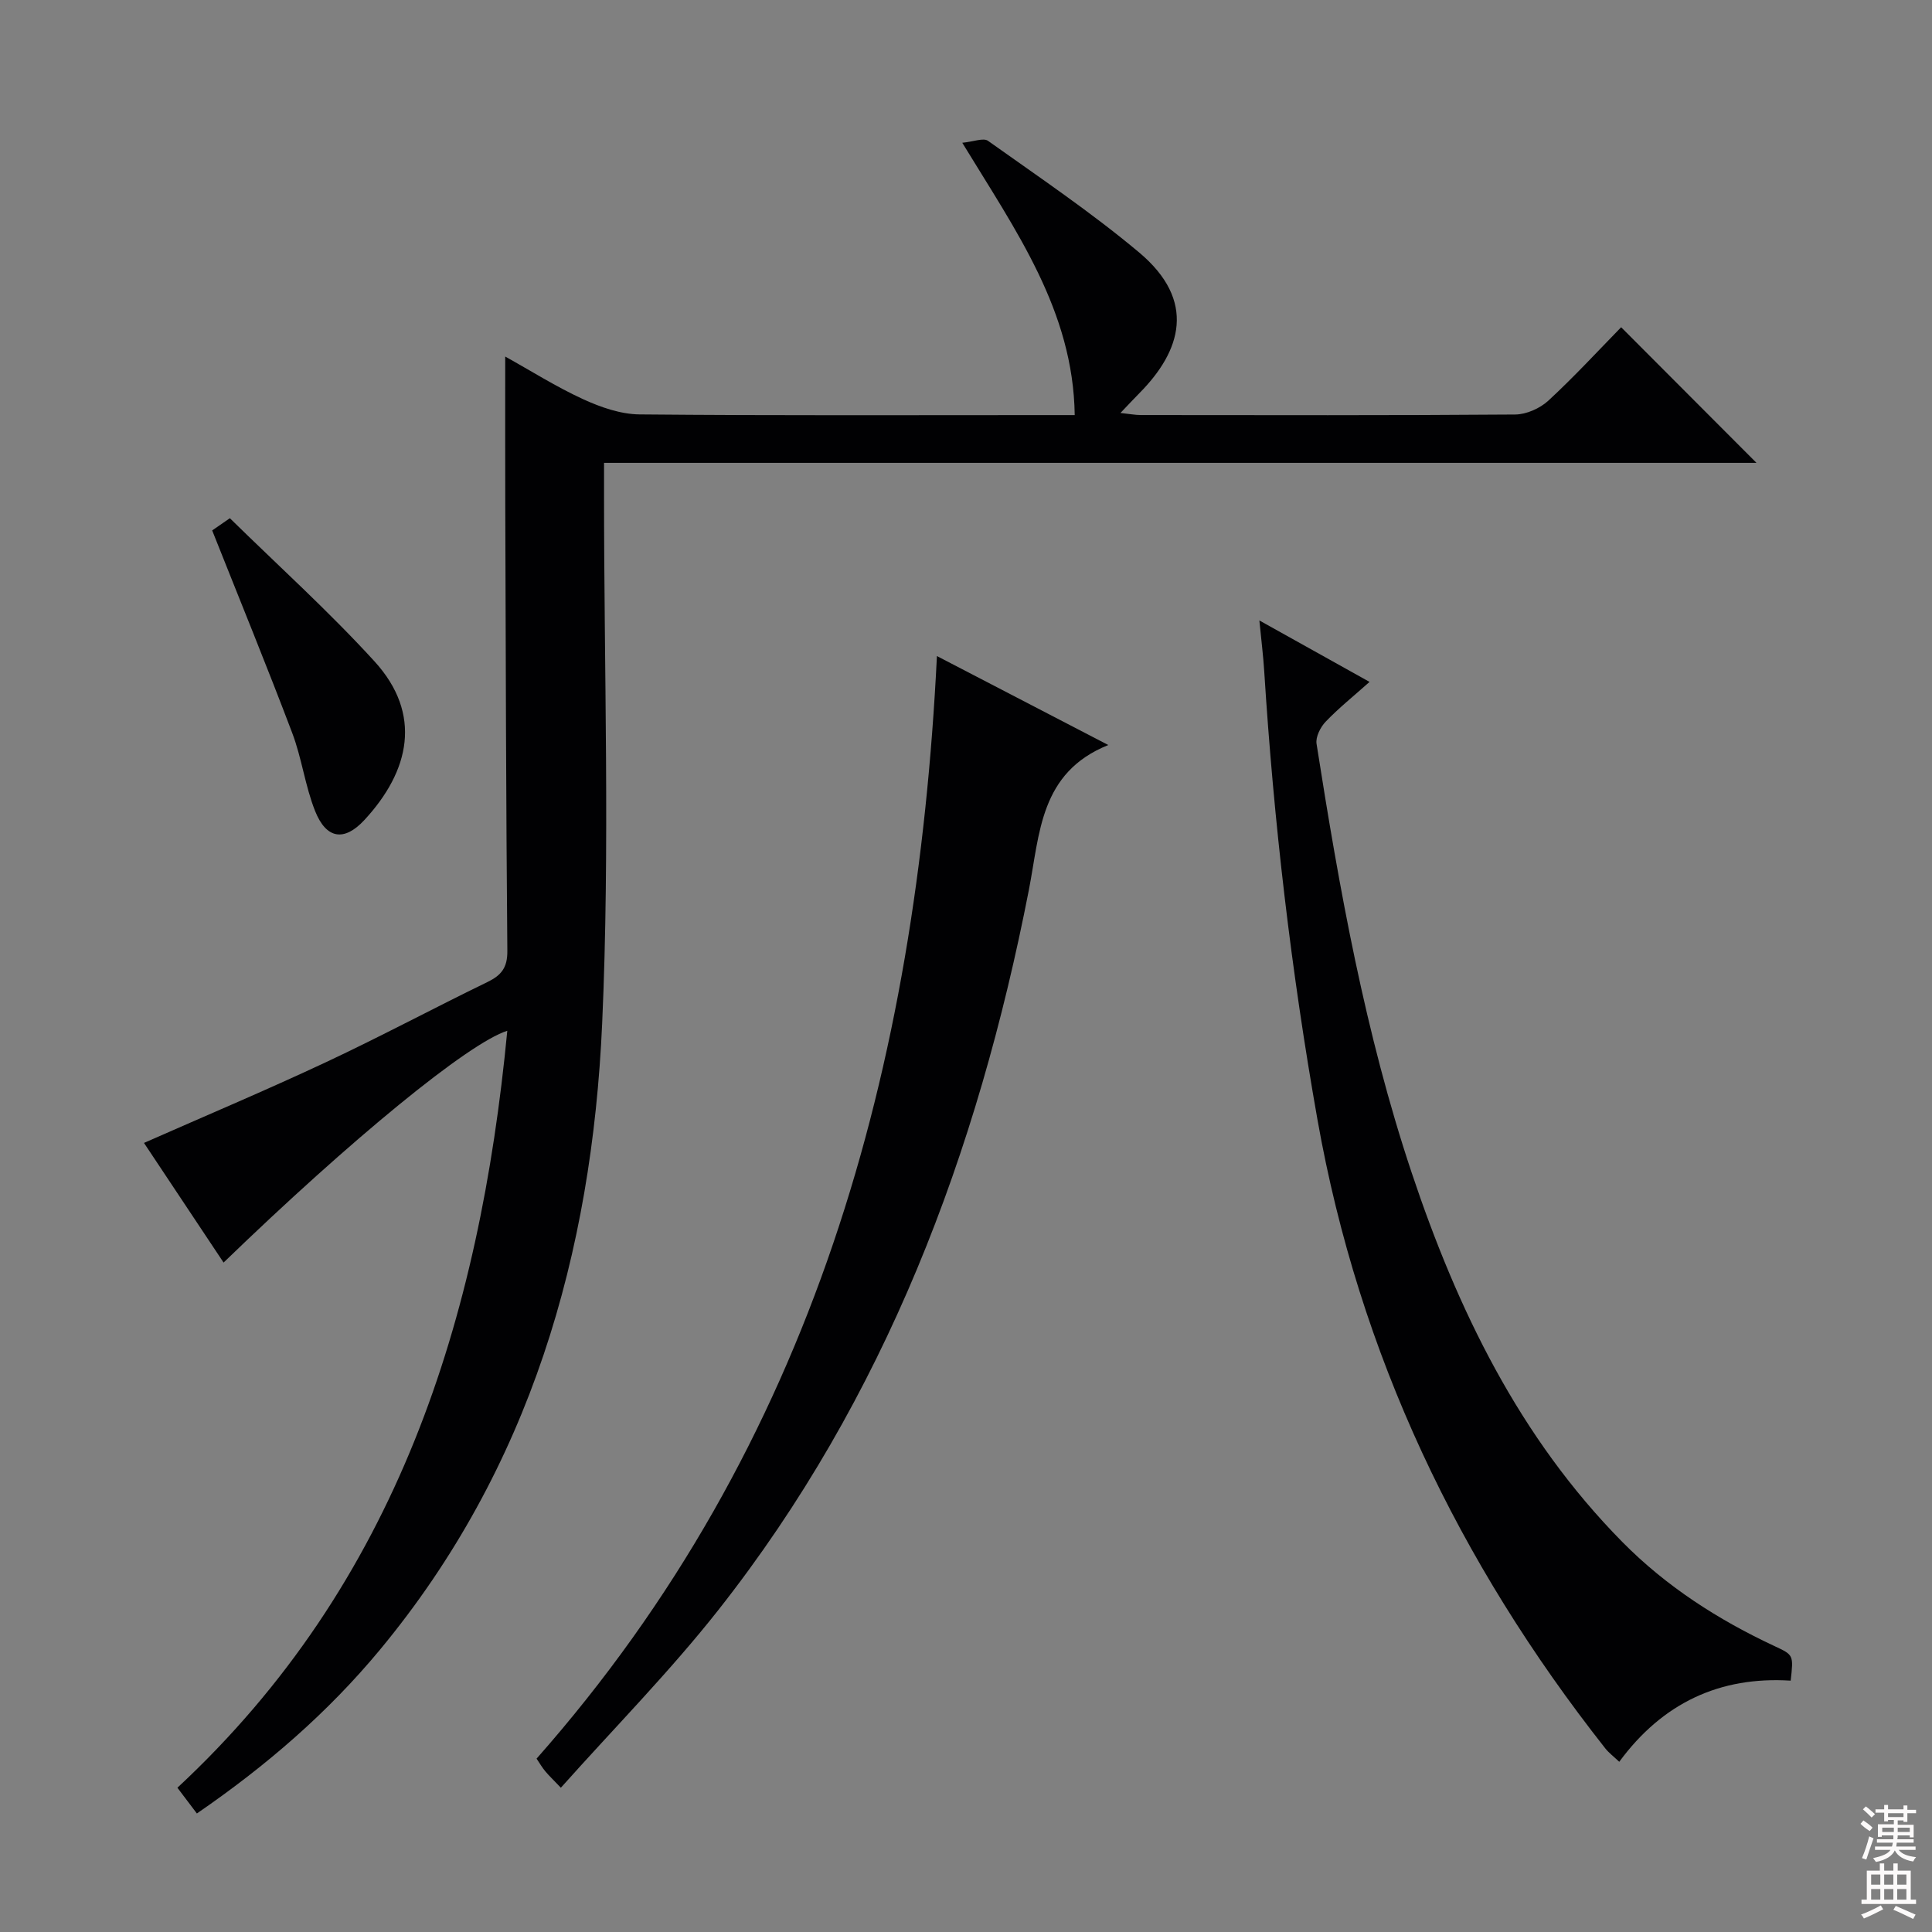 <svg enable-background="new 0 0 400 400" viewBox="0 0 400 400" xmlns="http://www.w3.org/2000/svg"><rect x="0" y="0" width="400" height="400" fill="#808080" stroke="none"/><g fill="#010103"><path d="m40.76 375.46c-1.44-1.9-2.62-3.47-4.03-5.33 45.52-42.33 62.58-96.96 68.3-156.72-8.03 2.53-32.32 22.43-58.74 47.99-5.53-8.3-11.02-16.56-16.48-24.77 12.83-5.66 25.36-10.94 37.67-16.71 11.27-5.28 22.26-11.17 33.46-16.61 2.87-1.4 4.13-2.98 4.1-6.41-.27-30.82-.33-61.64-.43-92.46-.03-9.97-.01-19.94-.01-30.62 5.3 2.94 10.55 6.27 16.15 8.84 3.63 1.66 7.75 3.1 11.67 3.14 28.16.26 56.32.14 84.47.14h5.62c-.31-21.62-12.16-38.11-23.28-56.38 2.32-.22 4.38-1.08 5.33-.4 10.55 7.51 21.33 14.77 31.24 23.07 12.02 10.06 8.75 20.43.11 29.16-1.16 1.17-2.28 2.38-3.93 4.11 1.82.19 3.04.43 4.25.43 25.83.02 51.65.09 77.48-.11 2.32-.02 5.12-1.27 6.85-2.86 5.37-4.96 10.34-10.36 15.08-15.21 9.55 9.57 18.77 18.81 28.02 28.08-79.06 0-158.44 0-238.6 0v6.15c-.02 36.66 1.25 73.37-.39 109.95-2.13 47.56-14.87 92.08-46.02 129.65-10.78 13-23.47 23.98-37.89 33.88z"/><path d="m370.74 347.96c-14.64-.92-26.51 4.59-35.49 16.8-1.12-1.07-2.15-1.83-2.92-2.81-30.36-38.54-50.93-81.51-59.55-130.07-5.46-30.8-9.07-61.77-11.04-92.97-.2-3.13-.59-6.25-1-10.45 7.92 4.42 15.06 8.4 22.81 12.72-3.34 2.98-6.4 5.43-9.09 8.24-1.08 1.13-2.11 3.16-1.88 4.59 4.7 30 10.05 59.91 19.69 88.78 9.45 28.29 22.29 54.84 43.61 76.45 9.12 9.24 19.85 16.12 31.56 21.59 3.9 1.82 3.9 1.82 3.3 7.13z"/><path d="m111.09 364.11c57.42-65.05 78.7-143.24 82.89-228.28 12 6.23 23.58 12.24 35.48 18.42-14.19 5.7-14.16 18.31-16.45 30.04-10.61 54.32-29.68 105.13-64.28 149.04-10.05 12.75-21.53 24.38-32.61 36.8-1.67-1.75-2.49-2.52-3.21-3.39-.63-.74-1.12-1.59-1.82-2.63z"/><path d="m43.93 109.82c.11-.08 1.31-.91 3.66-2.53 9.94 9.76 20.43 19.22 29.92 29.61 10.01 10.96 7.32 22.74-2.07 32.88-4.18 4.51-7.89 3.93-10.2-1.86-2.07-5.19-2.75-10.93-4.74-16.17-5.26-13.89-10.89-27.63-16.57-41.93z"/></g><path d="m385.2 377.6.6-.7c.6.4 1.3.9 1.9 1.5l-.6.7c-.8-.5-1.4-1-1.9-1.5zm.3 7.1c.6-1.4 1.1-2.9 1.5-4.5.3.1.6.3.9.4-.5 1.4-1 2.9-1.5 4.4zm.2-10.1.6-.6c.7.5 1.3 1.1 1.9 1.6l-.7.7c-.6-.6-1.2-1.2-1.8-1.7zm8.4-.8h.8v.9h1.8v.7h-1.8v1.8h-.8v-.3h-1.2v.9h3.3v2.6h-.8v-.4h-2.5c0 .3 0 .6-.1.8h3.4v.7h-3.5c0 .3-.1.6-.1.8h4v.7h-3.5c.7.9 1.9 1.3 3.6 1.5-.2.2-.4.5-.6.9-1.9-.3-3.2-1.1-3.8-2.3-.5 1.1-1.8 2-3.9 2.4-.2-.3-.4-.5-.6-.8 1.9-.4 3.1-.9 3.6-1.7h-3.2v-.7h3.5c.1-.2.1-.5.2-.8h-3.3v-.7h3.4c0-.2 0-.5 0-.8h-2.4v.3h-.8v-2.6h3.3v-.9h-1.2v.3h-.8v-1.8h-1.8v-.7h1.8v-.9h.8v.9h3.2zm-4.4 5.5h2.4c0-.3 0-.6 0-.9h-2.4zm1.2-3.1h3.2v-.8h-3.2zm4.4 2.2h-2.4v.9h2.5v-.9z" fill="#fcfafa"/><path d="m389.2 385.8h.9v1.5h1.9v-1.5h.9v1.5h2.7v6h1.1v.9h-11.3v-.9h1.1v-6h2.7zm.2 8.7.5.8c-1.2.6-2.5 1.3-4 1.9-.2-.3-.3-.6-.6-.8 1.6-.6 3-1.3 4.1-1.9zm-2-4.3h1.9v-2.1h-1.9zm0 3.1h1.9v-2.2h-1.9zm2.7-3.1h1.9v-2.1h-1.9zm0 3.1h1.9v-2.2h-1.9zm2.4 1.3c1.4.6 2.7 1.2 4.1 1.8l-.5.9c-1.5-.7-2.8-1.4-4.1-1.9zm2.2-6.5h-1.9v2.1h1.9zm-1.9 5.2h1.9v-2.2h-1.9z" fill="#fcfafa"/></svg>